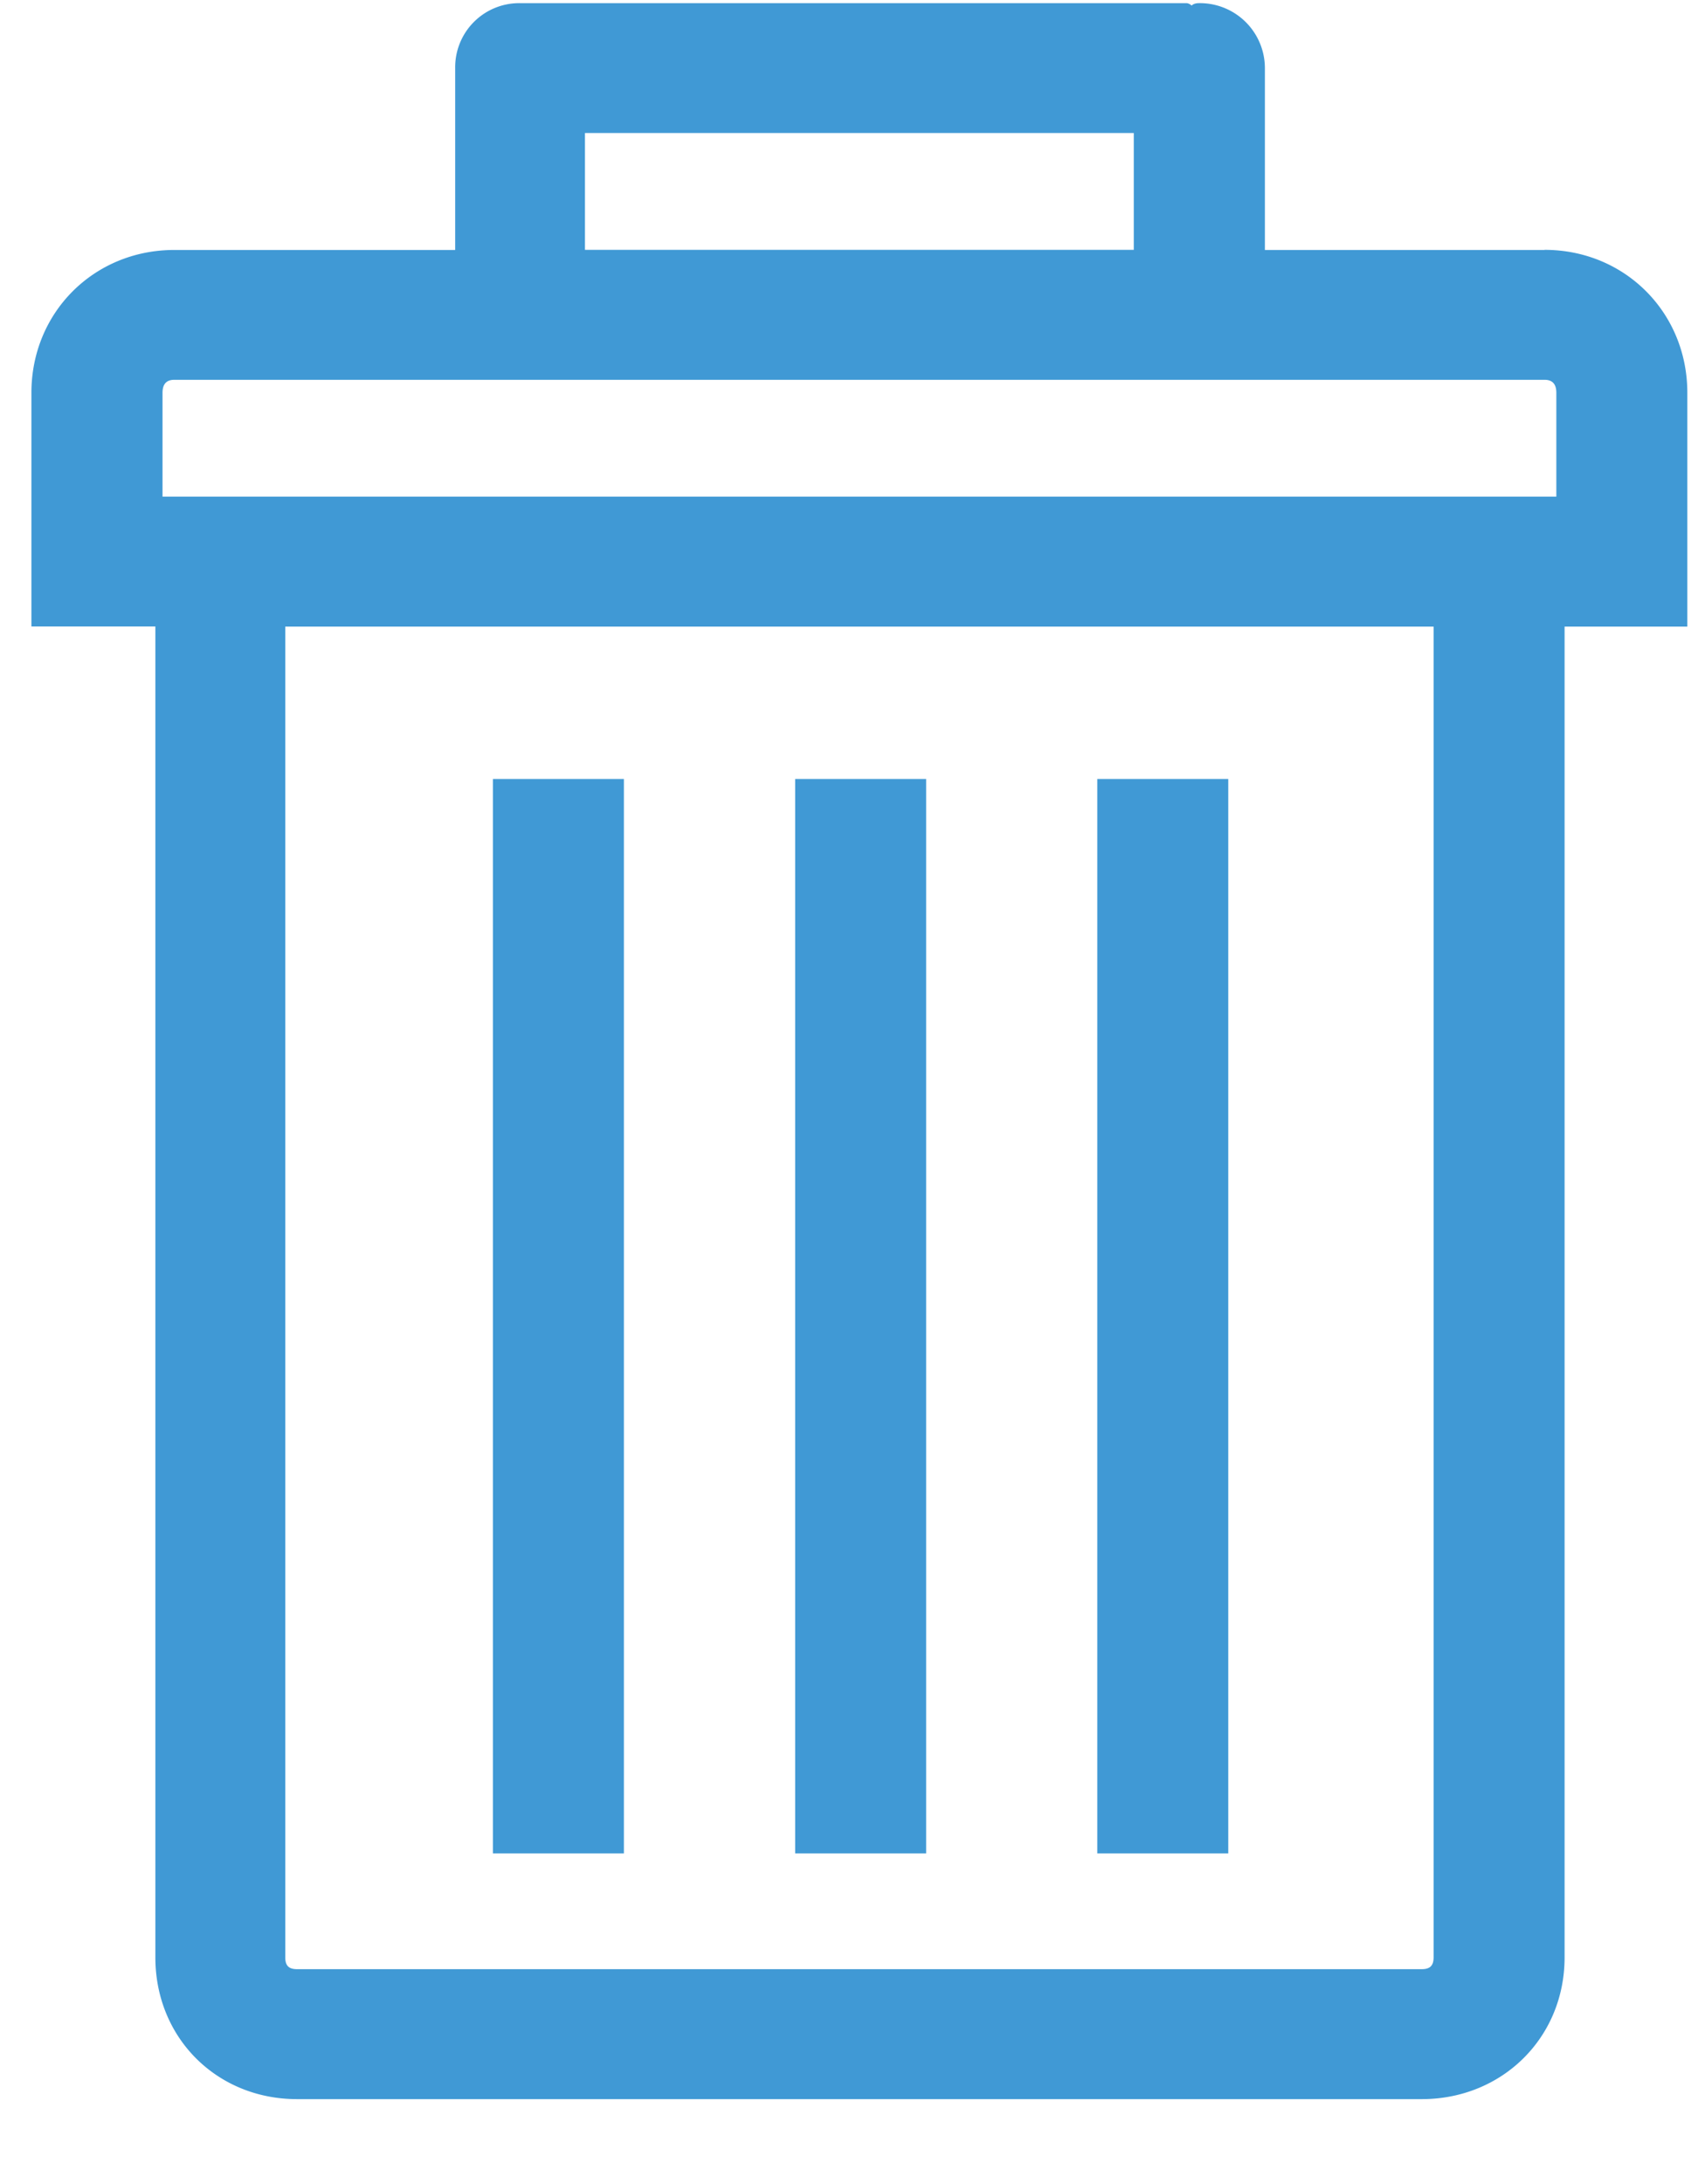 <svg xmlns="http://www.w3.org/2000/svg" width="14" height="18" viewBox="0 0 14 18">
    <g fill="#4099D5" fill-rule="nonzero">
        <path d="M12.735 2.06h-2.306V.56a.536.536 0 0 0-.545-.534c-.03 0-.05.01-.059.02a.074.074 0 0 0-.039-.02H4.288a.528.528 0 0 0-.535.535V2.06H1.437c-.662 0-1.178.515-1.178 1.177V5.163h1.022v10.968c0 .662.506 1.168 1.168 1.168h9.274c.662 0 1.177-.506 1.177-1.168V5.164h1.012V3.237c0-.662-.516-1.178-1.177-1.178zm-7.912-.964h4.525v.963H4.823v-.963zm6.997 15.035c0 .068-.03.097-.097.097H2.449c-.068 0-.097-.029-.097-.097V5.164h9.468V16.13zm1.012-12.038H1.34v-.856c0-.068.029-.107.097-.107h11.298c.068 0 .097.039.097.107v.856z"/>
        <path d="M9.047 6.42h1.08v8.854h-1.08zM6.556 6.42h1.08v8.854h-1.08zM4.064 6.42h1.08v8.854h-1.08z"/>
    </g>
</svg>
